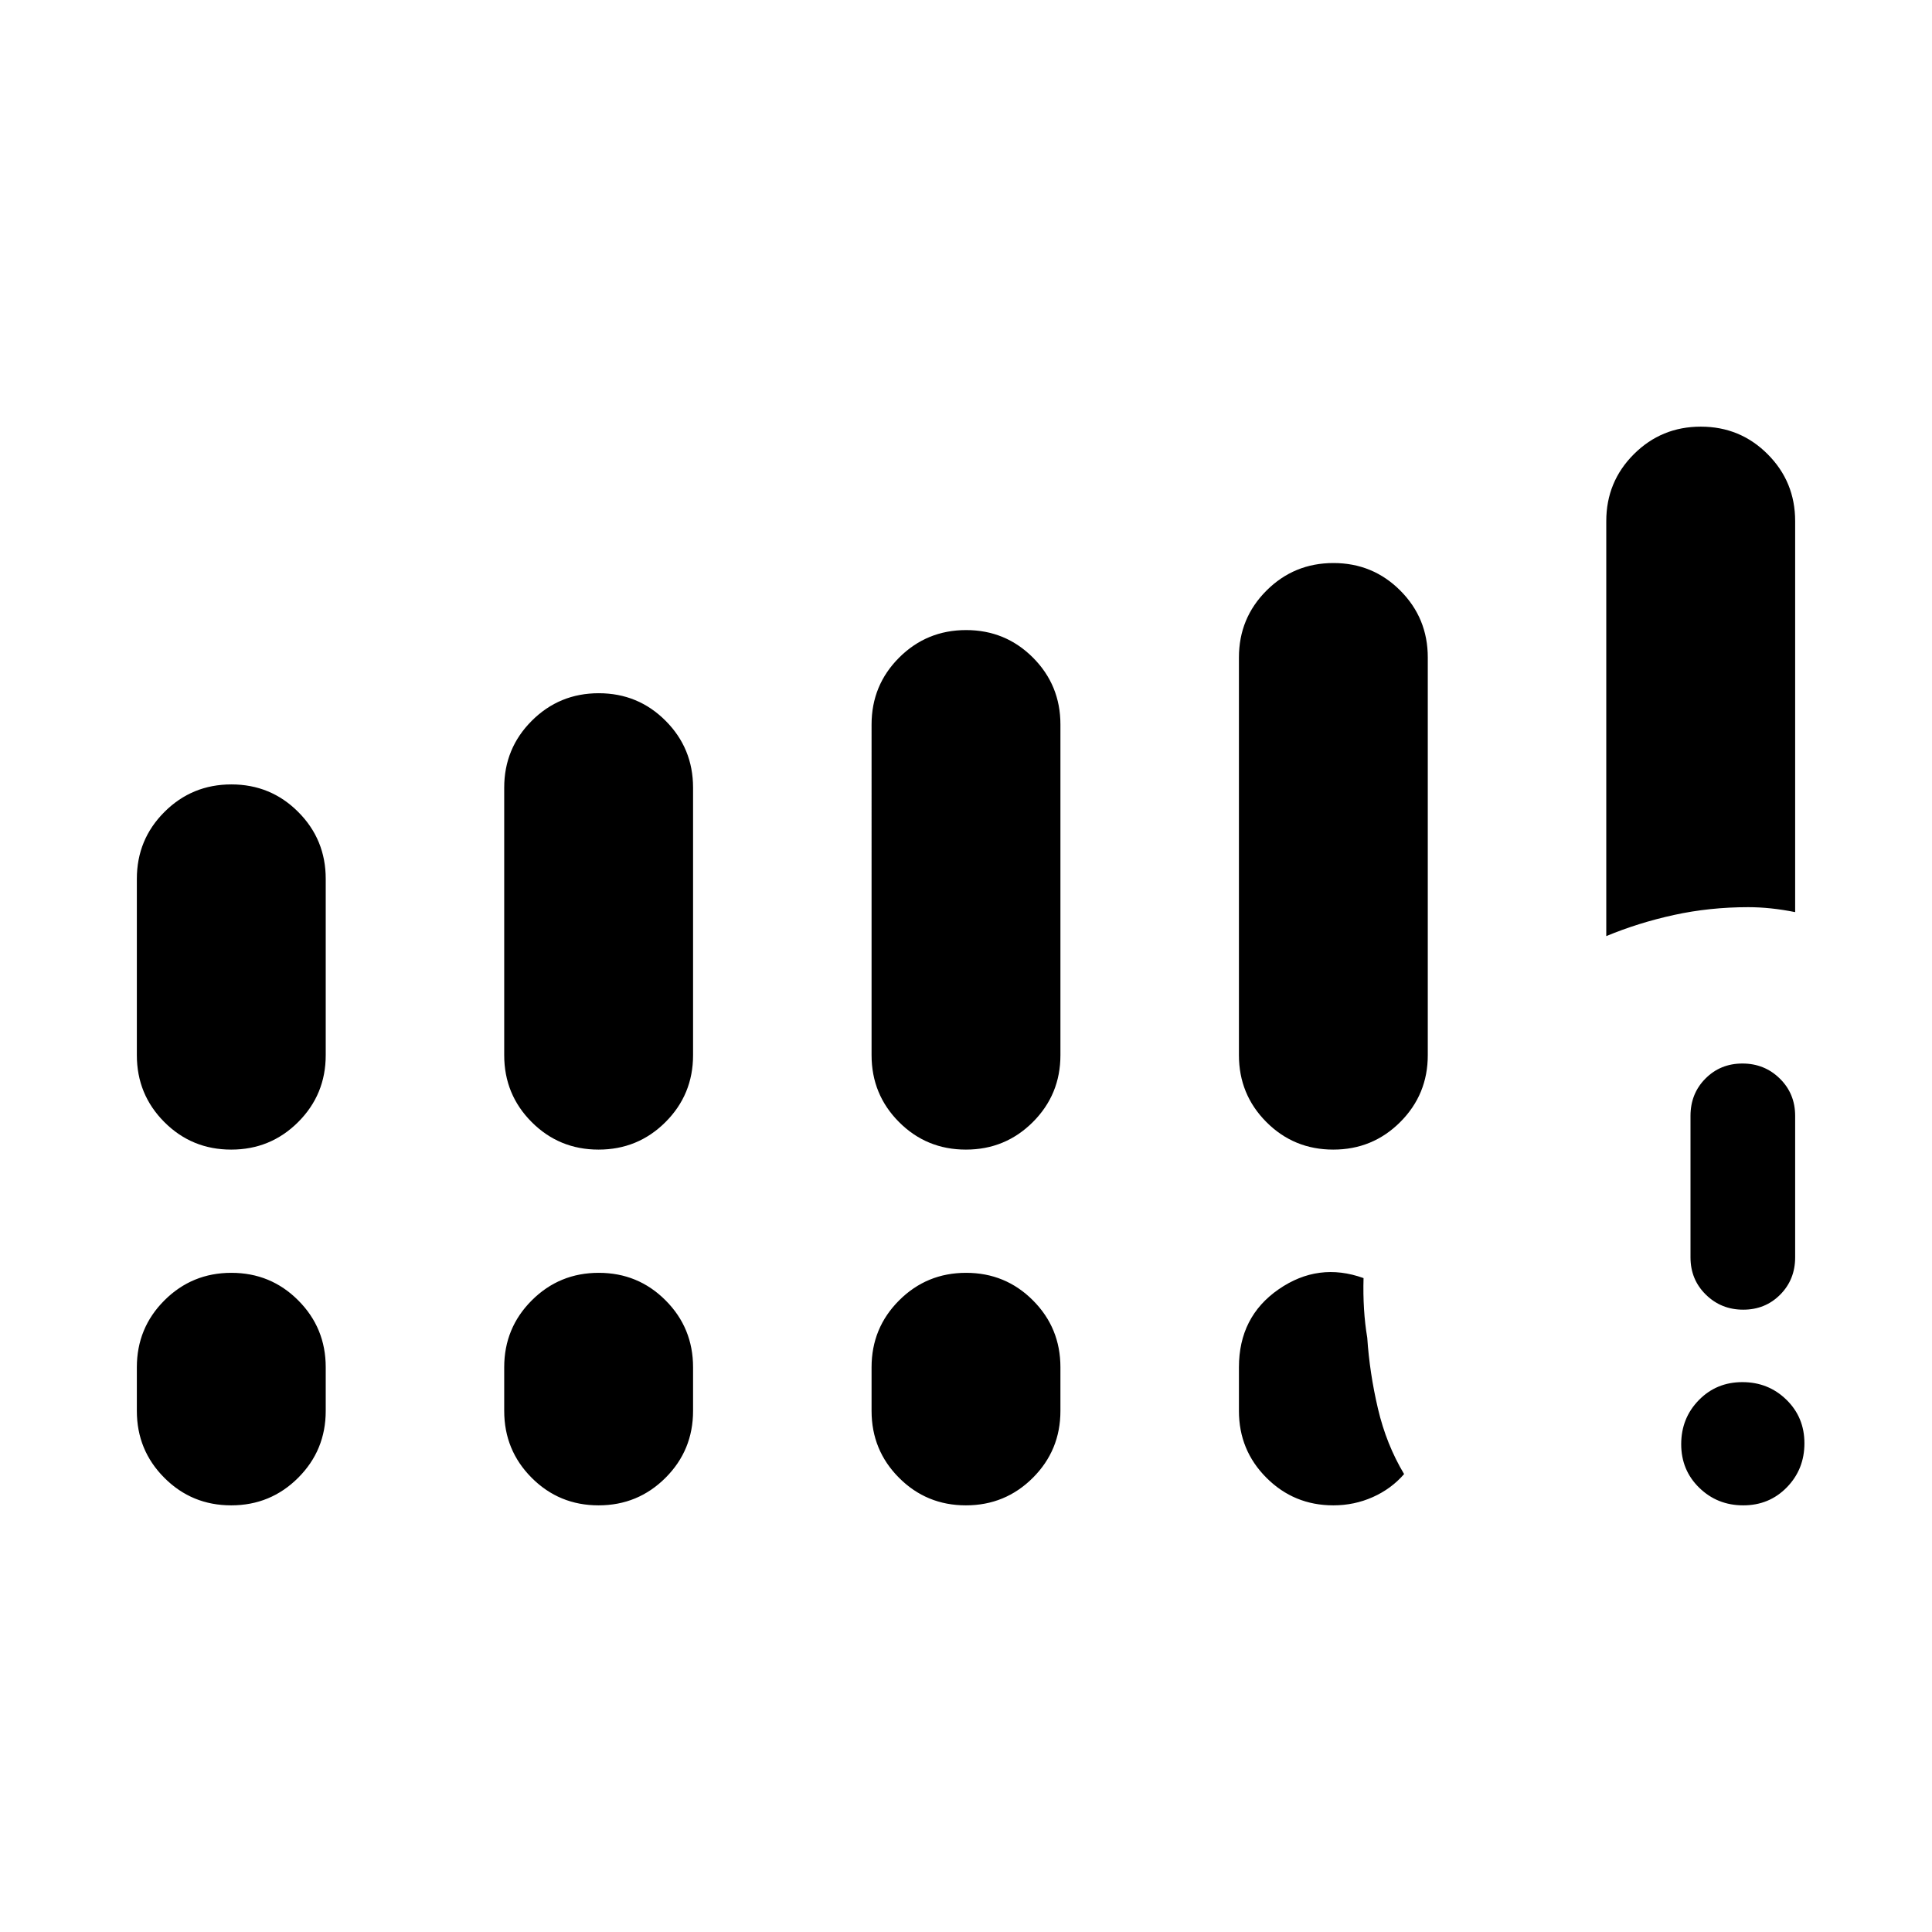 <svg xmlns="http://www.w3.org/2000/svg" height="20" viewBox="0 -960 960 960" width="20"><path d="M866.22-212q-12.91 0-21.87-8.74-8.97-8.74-8.97-21.65 0-12.92 8.74-21.88 8.74-8.96 21.66-8.96 12.91 0 21.87 8.74 8.96 8.73 8.96 21.65 0 12.92-8.73 21.88-8.74 8.96-21.66 8.96ZM840-335.23v-70.31q0-11.05 7.42-18.52 7.42-7.48 18.38-7.48 10.97 0 18.58 7.48 7.62 7.47 7.62 18.52v70.31q0 11.05-7.42 18.52-7.42 7.48-18.38 7.48-10.97 0-18.58-7.48-7.62-7.47-7.62-18.52ZM68-435.69v-87.62q0-19.55 13.7-33.23 13.7-13.69 33.27-13.69 19.57 0 33.22 13.69 13.66 13.68 13.66 33.23v87.62q0 19.55-13.7 33.24-13.7 13.68-33.27 13.68-19.57 0-33.22-13.68Q68-416.14 68-435.69Zm182.54 0v-132.93q0-19.55 13.7-33.23 13.7-13.69 33.27-13.69 19.57 0 33.22 13.69 13.65 13.68 13.65 33.23v132.93q0 19.55-13.69 33.24-13.7 13.68-33.27 13.68-19.57 0-33.23-13.68-13.65-13.69-13.65-33.24Zm182.54 0V-600q0-19.55 13.7-33.24 13.7-13.68 33.27-13.68 19.56 0 33.22 13.68 13.65 13.69 13.65 33.24v164.31q0 19.55-13.7 33.24-13.7 13.68-33.27 13.68-19.56 0-33.22-13.68-13.65-13.69-13.65-33.24Zm182.54 0v-197.62q0-19.55 13.69-33.23 13.7-13.69 33.27-13.69 19.57 0 33.23 13.69 13.65 13.68 13.65 33.23v197.62q0 19.55-13.7 33.24-13.7 13.68-33.27 13.68-19.57 0-33.22-13.68-13.65-13.69-13.65-33.24ZM68-258.92v-21.7q0-19.55 13.7-33.23 13.7-13.69 33.27-13.69 19.57 0 33.22 13.69 13.66 13.68 13.66 33.23v21.7q0 19.55-13.7 33.23Q134.45-212 114.88-212q-19.57 0-33.22-13.69Q68-239.37 68-258.92Zm182.54 0v-21.7q0-19.55 13.7-33.23 13.7-13.69 33.27-13.69 19.57 0 33.22 13.69 13.65 13.68 13.65 33.23v21.7q0 19.55-13.69 33.23Q316.99-212 297.42-212q-19.57 0-33.23-13.69-13.65-13.68-13.65-33.23Zm182.54 0v-21.7q0-19.55 13.7-33.23 13.7-13.69 33.27-13.69 19.56 0 33.22 13.69 13.65 13.68 13.65 33.23v21.7q0 19.55-13.7 33.23Q499.52-212 479.95-212q-19.56 0-33.22-13.69-13.65-13.68-13.65-33.23Zm365.07-235.93v-206.23q0-19.55 13.7-33.23Q825.55-748 845.12-748q19.57 0 33.22 13.69Q892-720.63 892-701.08v194.31q-6.14-1.23-11.97-1.85-5.83-.61-11.34-.61-19.15 0-36.88 3.87-17.74 3.88-33.66 10.51ZM615.62-258.92v-21.7q0-25.07 19.73-38.73 19.73-13.65 42.19-5.57-.23 7.87.23 15.36.46 7.48 1.61 14.25 1.16 17.54 5.32 35.27 4.15 17.73 12.99 32.5-6.39 7.36-15.58 11.45-9.19 4.09-19.57 4.09-19.55 0-33.24-13.69-13.68-13.68-13.68-33.23Z"/></svg>